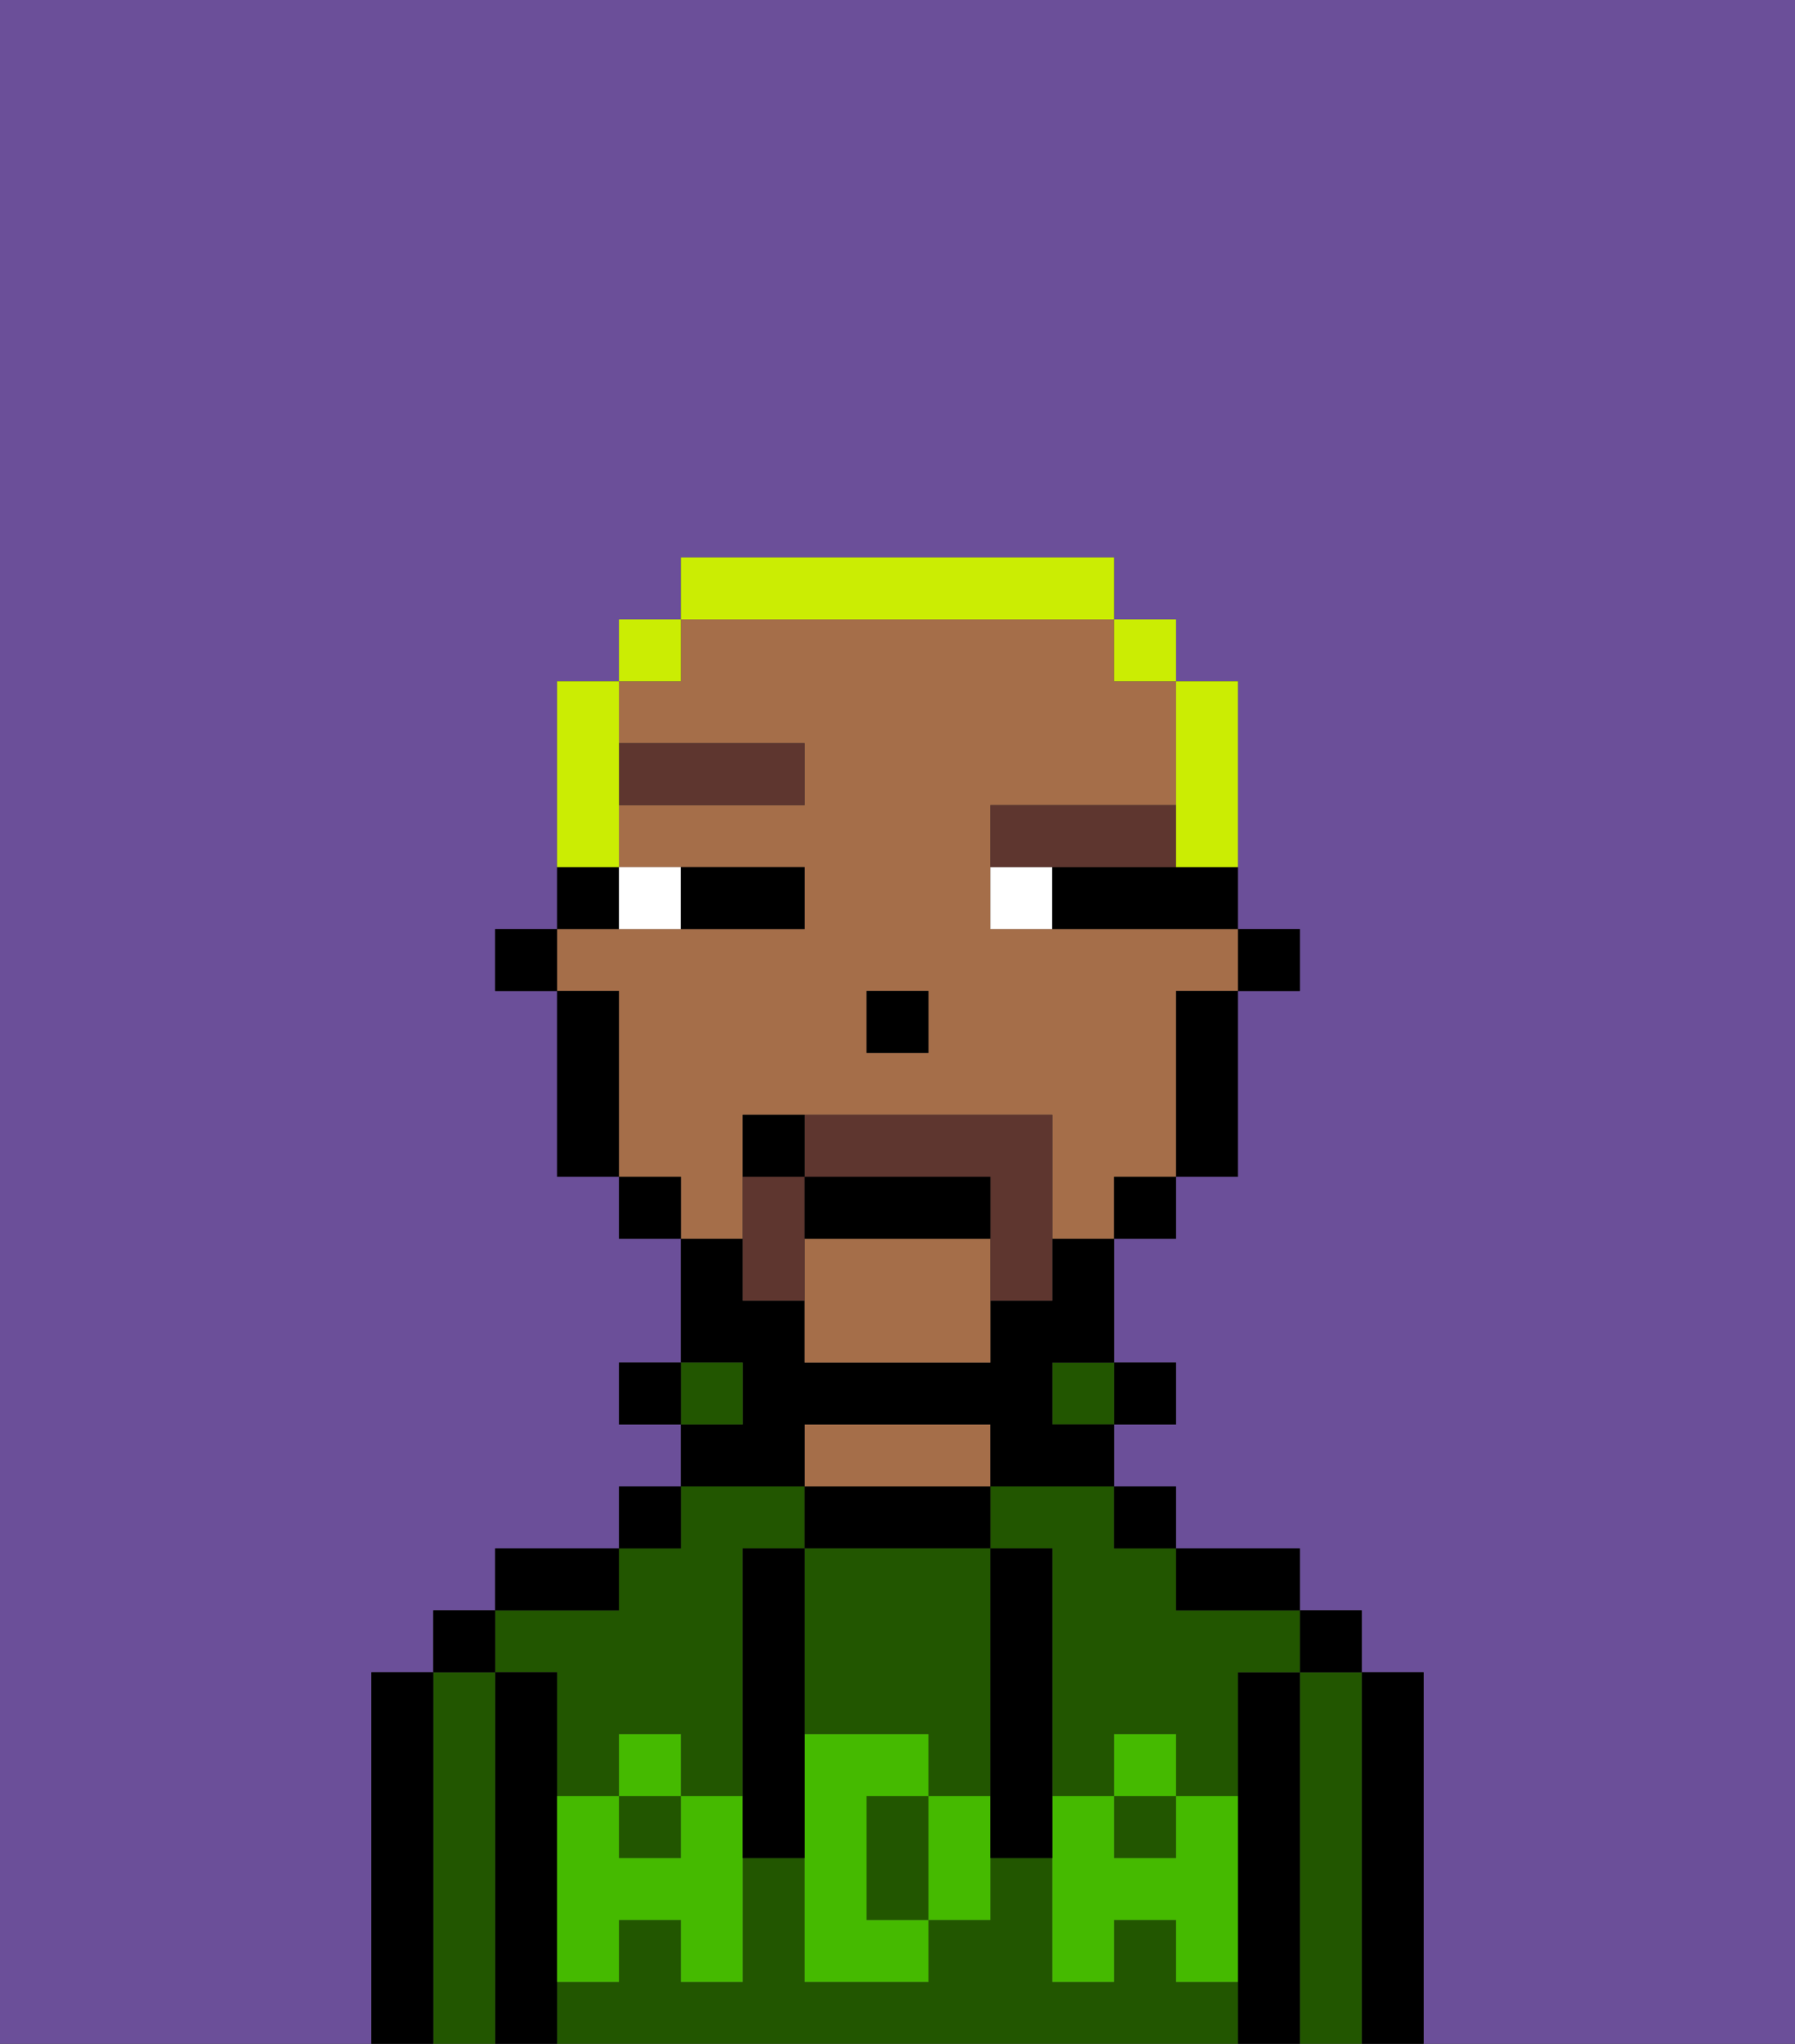 <svg xmlns="http://www.w3.org/2000/svg" viewBox="0 0 29 33"><rect x="0" y="0" width="29" height="33" fill="#333333" stroke="none"/><defs><style>polygon,rect,path{shape-rendering:crispedges;}.qa142-1{fill:#6b4f99;}.qa142-2{fill:#000000;}.qa142-3{fill:#225600;}.qa142-4{fill:#a56e49;}.qa142-5{fill:#45ba00;}.qa142-6{fill:#ffffff;}.qa142-7{fill:#5e362f;}.qa142-8{fill:#5e362f;}.qa142-9{fill:#cbed03;}</style></defs><path class="qa142-1" d="M6,32V27H7V26H8V25h2V24h1V23H10V22h1V20H10V19H9V16H8V15H9V11h1V10h1V9h7v1h1v1h1v4h1v1H20v3H19v1H18v2h1v1H18v1h1v1h2v1h1v1h1v6h6V0H0V33H6Z"/><path class="qa142-2" d="M23,27H22v6h1V27Z"/><path class="qa142-3" d="M22,27H21v6h1V27Z"/><rect class="qa142-2" x="21" y="26" width="1" height="1"/><path class="qa142-2" d="M21,27H20v6h1V27Z"/><rect class="qa142-3" x="18" y="29" width="1" height="1"/><rect class="qa142-3" x="10" y="29" width="1" height="1"/><path class="qa142-3" d="M19,32V31H18v1H17V30H16v1H15v1H13V30H12v2H11V31H10v1H9v1H20V32Z"/><path class="qa142-3" d="M9,27v2h1V28h1v1h1V25h1V24H11v1H10v1H8v1Z"/><path class="qa142-3" d="M16,25h1v4h1V28h1v1h1V27h1V26H19V25H18V24H16Z"/><path class="qa142-2" d="M20,26h1V25H19v1Z"/><rect class="qa142-2" x="18" y="24" width="1" height="1"/><rect class="qa142-2" x="18" y="22" width="1" height="1"/><rect class="qa142-3" x="17" y="22" width="1" height="1"/><path class="qa142-2" d="M16,25V24H13v1h3Z"/><path class="qa142-4" d="M16,24V23H13v1h3Z"/><path class="qa142-2" d="M13,23h3v1h2V23H17V22h1V20H17v1H16v1H13V21H12V20H11v2h1v1H11v1h2Z"/><rect class="qa142-3" x="11" y="22" width="1" height="1"/><rect class="qa142-2" x="10" y="24" width="1" height="1"/><rect class="qa142-2" x="10" y="22" width="1" height="1"/><path class="qa142-2" d="M10,25H8v1h2Z"/><path class="qa142-2" d="M9,31V27H8v6H9V31Z"/><path class="qa142-3" d="M8,27H7v6H8V27Z"/><rect class="qa142-2" x="7" y="26" width="1" height="1"/><path class="qa142-2" d="M7,27H6v6H7V27Z"/><path class="qa142-3" d="M14,29v2h1V29Z"/><path class="qa142-3" d="M13,28h2v1h1V25H13v3Z"/><path class="qa142-5" d="M19,30H18V29H17v3h1V31h1v1h1V29H19Z"/><rect class="qa142-5" x="18" y="28" width="1" height="1"/><path class="qa142-5" d="M15,29v2h1V29Z"/><path class="qa142-5" d="M14,30V29h1V28H13v4h2V31H14Z"/><path class="qa142-5" d="M11,29v1H10V29H9v3h1V31h1v1h1V29Z"/><rect class="qa142-5" x="10" y="28" width="1" height="1"/><path class="qa142-2" d="M13,27V25H12v5h1V27Z"/><path class="qa142-2" d="M17,28V25H16v5h1V28Z"/><rect class="qa142-2" x="20" y="15" width="1" height="1"/><path class="qa142-4" d="M12,19V18h5v2h1V19h1V16h1V15H16V13h3V11H18V10H11v1H10v1h3v1H10v1h3v1H9v1h1v3h1v1h1Zm2-3h1v1H14Z"/><path class="qa142-4" d="M13,20v2h3V20Z"/><path class="qa142-2" d="M19,17v2h1V16H19Z"/><rect class="qa142-2" x="18" y="19" width="1" height="1"/><rect class="qa142-2" x="10" y="19" width="1" height="1"/><path class="qa142-2" d="M10,14H9v1h1Z"/><path class="qa142-2" d="M10,16H9v3h1V16Z"/><rect class="qa142-2" x="8" y="15" width="1" height="1"/><rect class="qa142-2" x="14" y="16" width="1" height="1"/><path class="qa142-6" d="M11,15V14H10v1Z"/><path class="qa142-6" d="M16,14v1h1V14Z"/><path class="qa142-2" d="M12,15h1V14H11v1Z"/><path class="qa142-2" d="M18,14H17v1h3V14H18Z"/><rect class="qa142-7" x="10" y="12" width="3" height="1"/><path class="qa142-7" d="M18,14h1V13H16v1h2Z"/><path class="qa142-8" d="M13,18v1h3v2h1V18Z"/><path class="qa142-8" d="M13,19H12v2h1V19Z"/><path class="qa142-2" d="M16,20V19H13v1Z"/><path class="qa142-2" d="M13,18H12v1h1Z"/><path class="qa142-9" d="M19,14h1V11H19v3Z"/><rect class="qa142-9" x="18" y="10" width="1" height="1"/><path class="qa142-9" d="M18,10V9H11v1h7Z"/><rect class="qa142-9" x="10" y="10" width="1" height="1"/><path class="qa142-9" d="M10,13V11H9v3h1Z"/></svg>